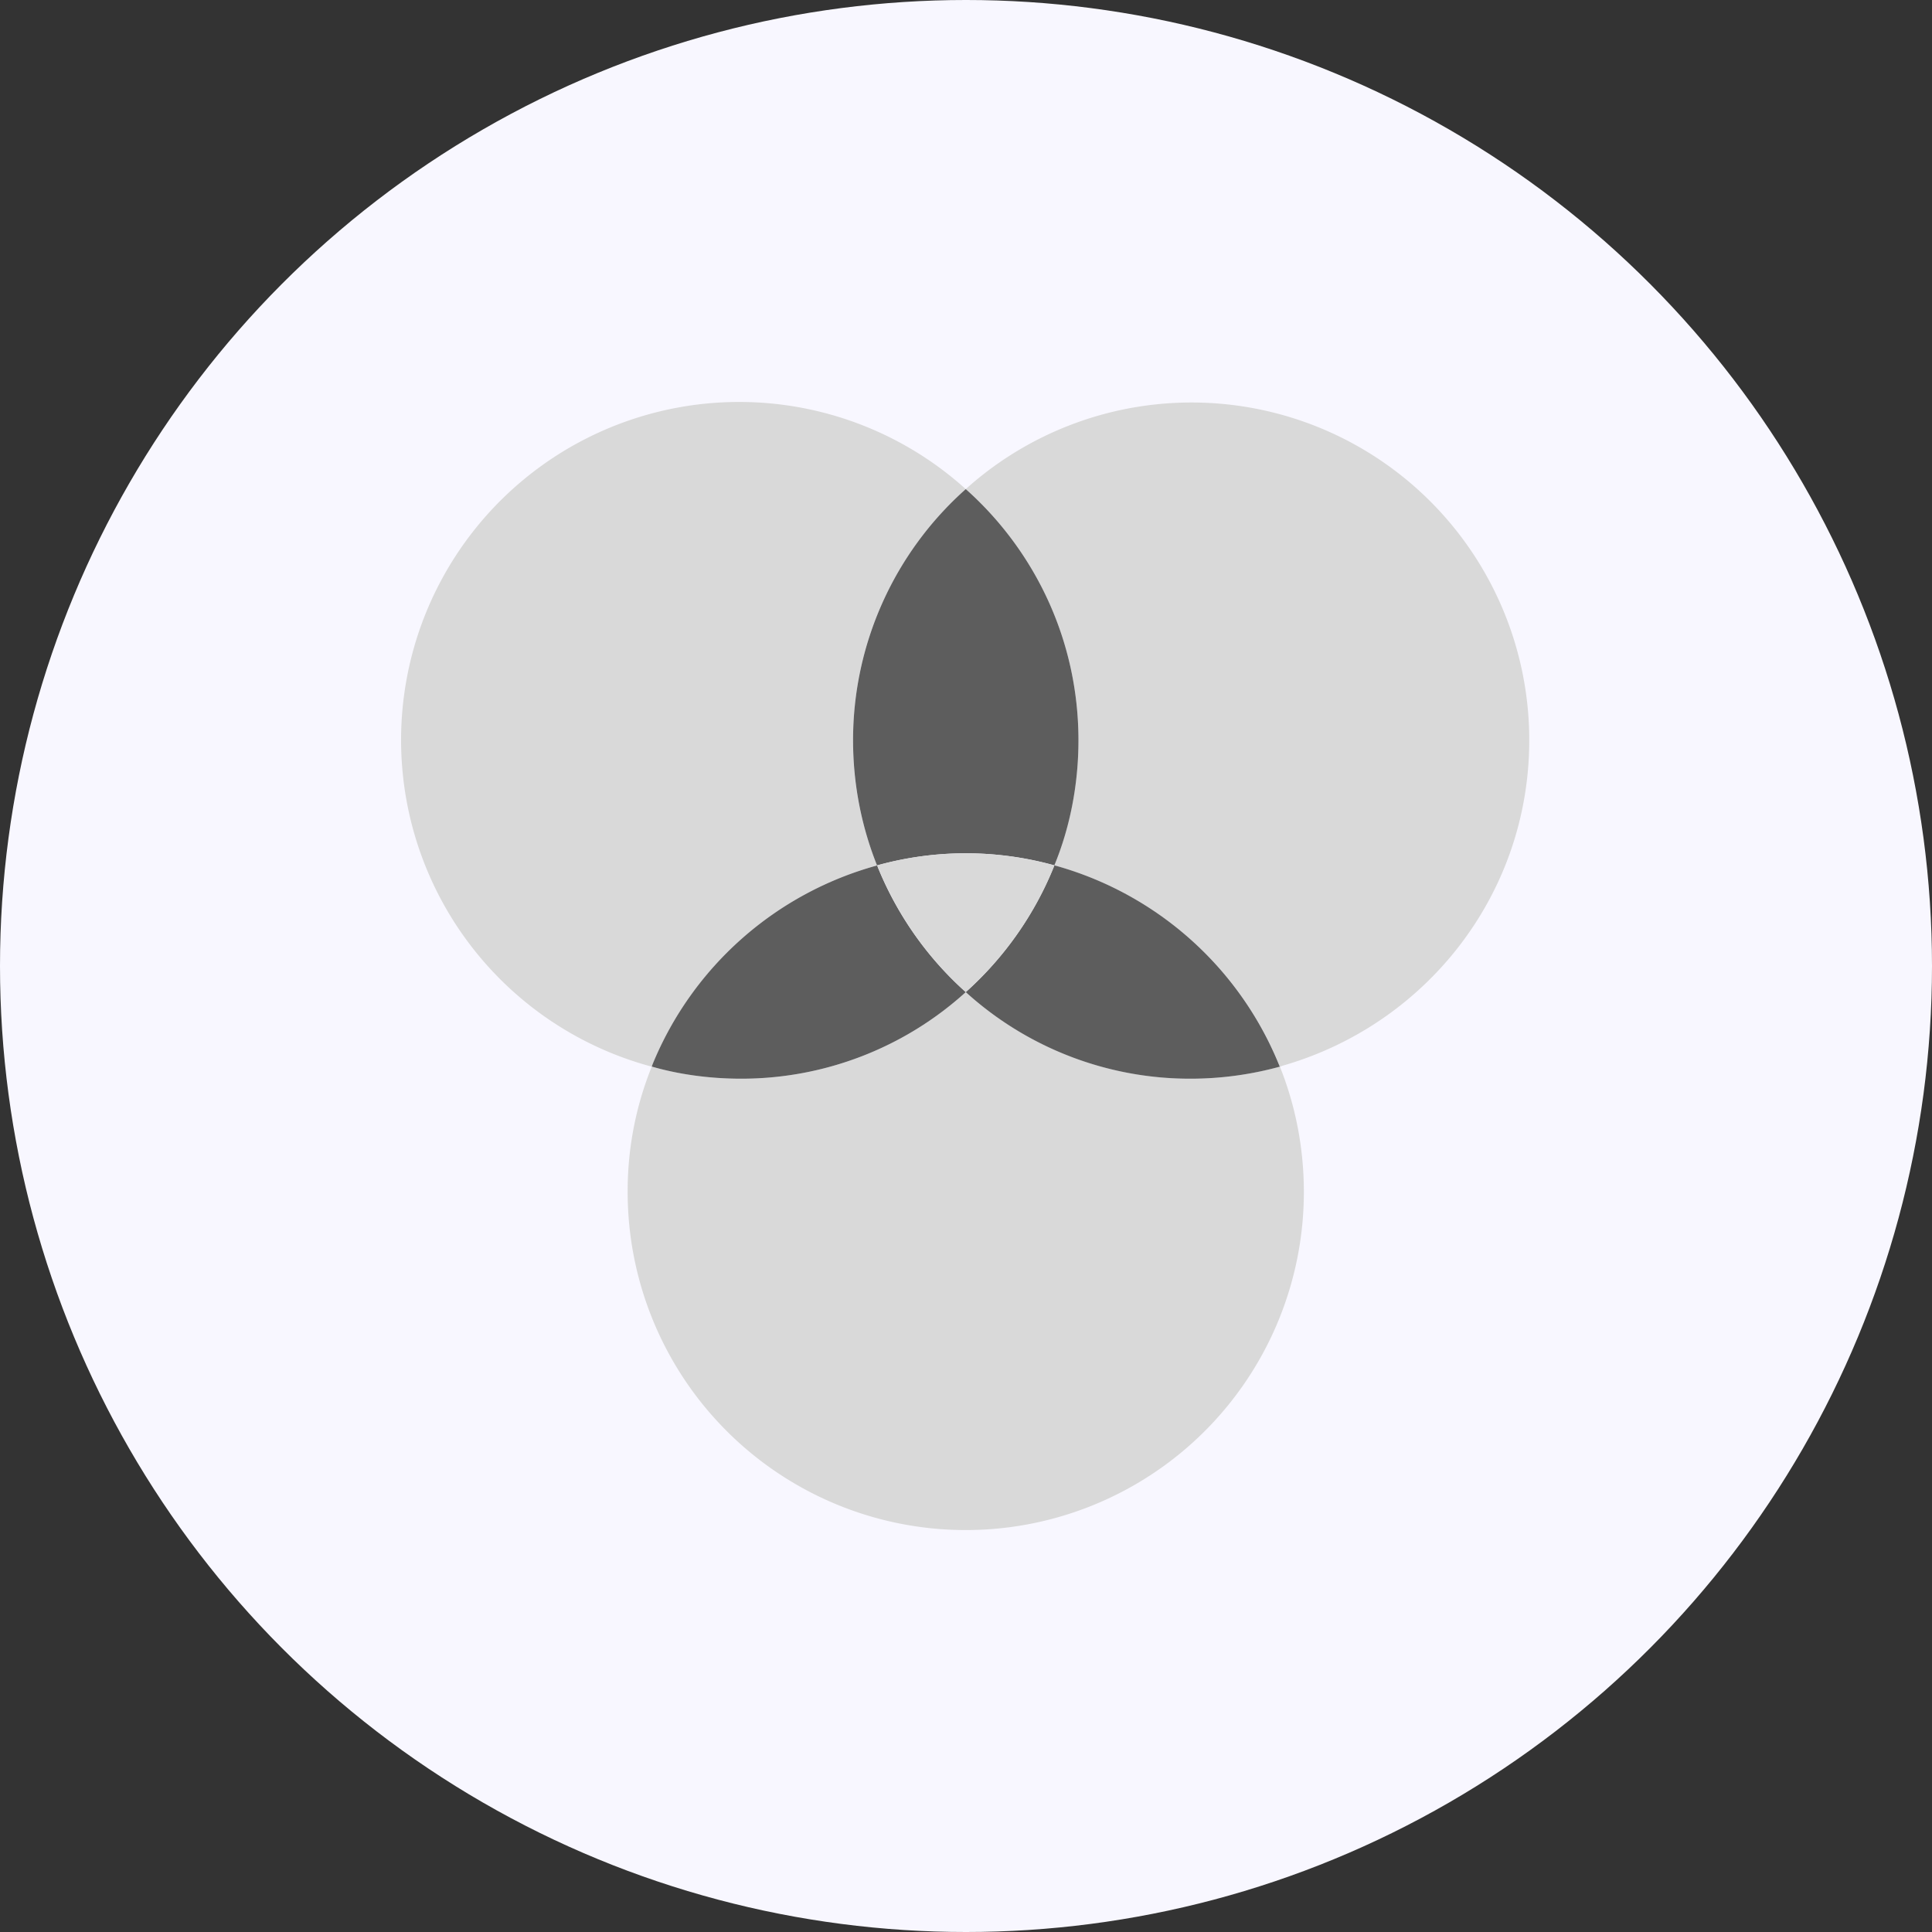 <svg xmlns="http://www.w3.org/2000/svg" version="1.1" xmlns:xlink="http://www.w3.org/1999/xlink" xmlns:svgjs="http://svgjs.com/svgjs" width="512" height="512" x="0" y="0" viewBox="0 0 24 24" style="enable-background:new 0 0 512 512" xml:space="preserve" class=""><rect x="0" y="0" width="24" height="24" fill="#333333" stroke="none"/><circle r="12" cx="12" cy="12" fill="#f8f7ff" shape="circle"></circle><g transform="matrix(0.7,0,0,0.7,3.597,3.6)"><path fill="#d9d9d9" d="M10.428 10.215A5.862 5.862 0 0 1 10 7.995c0-1.77.77-3.36 1.994-4.453L12 3.537a6 6 0 1 0-5.614 10.238l.042.01a6.028 6.028 0 0 1 3.958-3.56z" data-original="#9ba4b4" class=""></path><path fill="#d9d9d9" d="M22 8v-.007a5.993 5.993 0 0 0-10.005-4.452L12 3.536a5.956 5.956 0 0 1 2 4.458c0 .8-.157 1.563-.442 2.26l.014-.04a6.03 6.03 0 0 1 3.986 3.53l.014.04c2.57-.714 4.425-3.033 4.428-5.785z" data-original="#9ba4b4" class=""></path><path fill="#5d5d5d" d="M10 8c.001.798.158 1.559.442 2.255l-.014-.04a5.874 5.874 0 0 1 3.185.01l-.041-.01c.271-.657.428-1.42.428-2.22 0-1.77-.77-3.36-1.994-4.453L12 3.537a5.962 5.962 0 0 0-2 4.461z" data-original="#495b7a" class=""></path><path fill="#d9d9d9" d="M12 12.463A5.918 5.918 0 0 1 8.012 14a5.973 5.973 0 0 1-1.626-.225l.042.01A5.892 5.892 0 0 0 6 16.01a6 6 0 1 0 12 0c0-.802-.157-1.567-.442-2.266l.014.04a5.787 5.787 0 0 1-1.584.215 5.924 5.924 0 0 1-3.993-1.541l.005.004z" data-original="#9ba4b4" class=""></path><path fill="#5d5d5d" d="M12 12.463a6.014 6.014 0 0 1-1.558-2.208l-.014-.04a6.03 6.03 0 0 0-3.986 3.53l-.014.04c.475.137 1.02.215 1.584.215a5.924 5.924 0 0 0 3.993-1.541z" data-original="#495b7a" class=""></path><path fill="#5d5d5d" d="M13.572 10.215a6.026 6.026 0 0 1-1.566 2.243l-.006.005A5.918 5.918 0 0 0 15.988 14c.564 0 1.109-.079 1.626-.225l-.042.01a6.028 6.028 0 0 0-3.958-3.56z" data-original="#495b7a" class=""></path><path fill="#d9d9d9" d="M10.428 10.215c.36.889.895 1.641 1.566 2.243l.006.005a6.014 6.014 0 0 0 1.558-2.208l.014-.04a5.874 5.874 0 0 0-3.185.01z" data-original="#9ba4b4" class=""></path></g></svg>